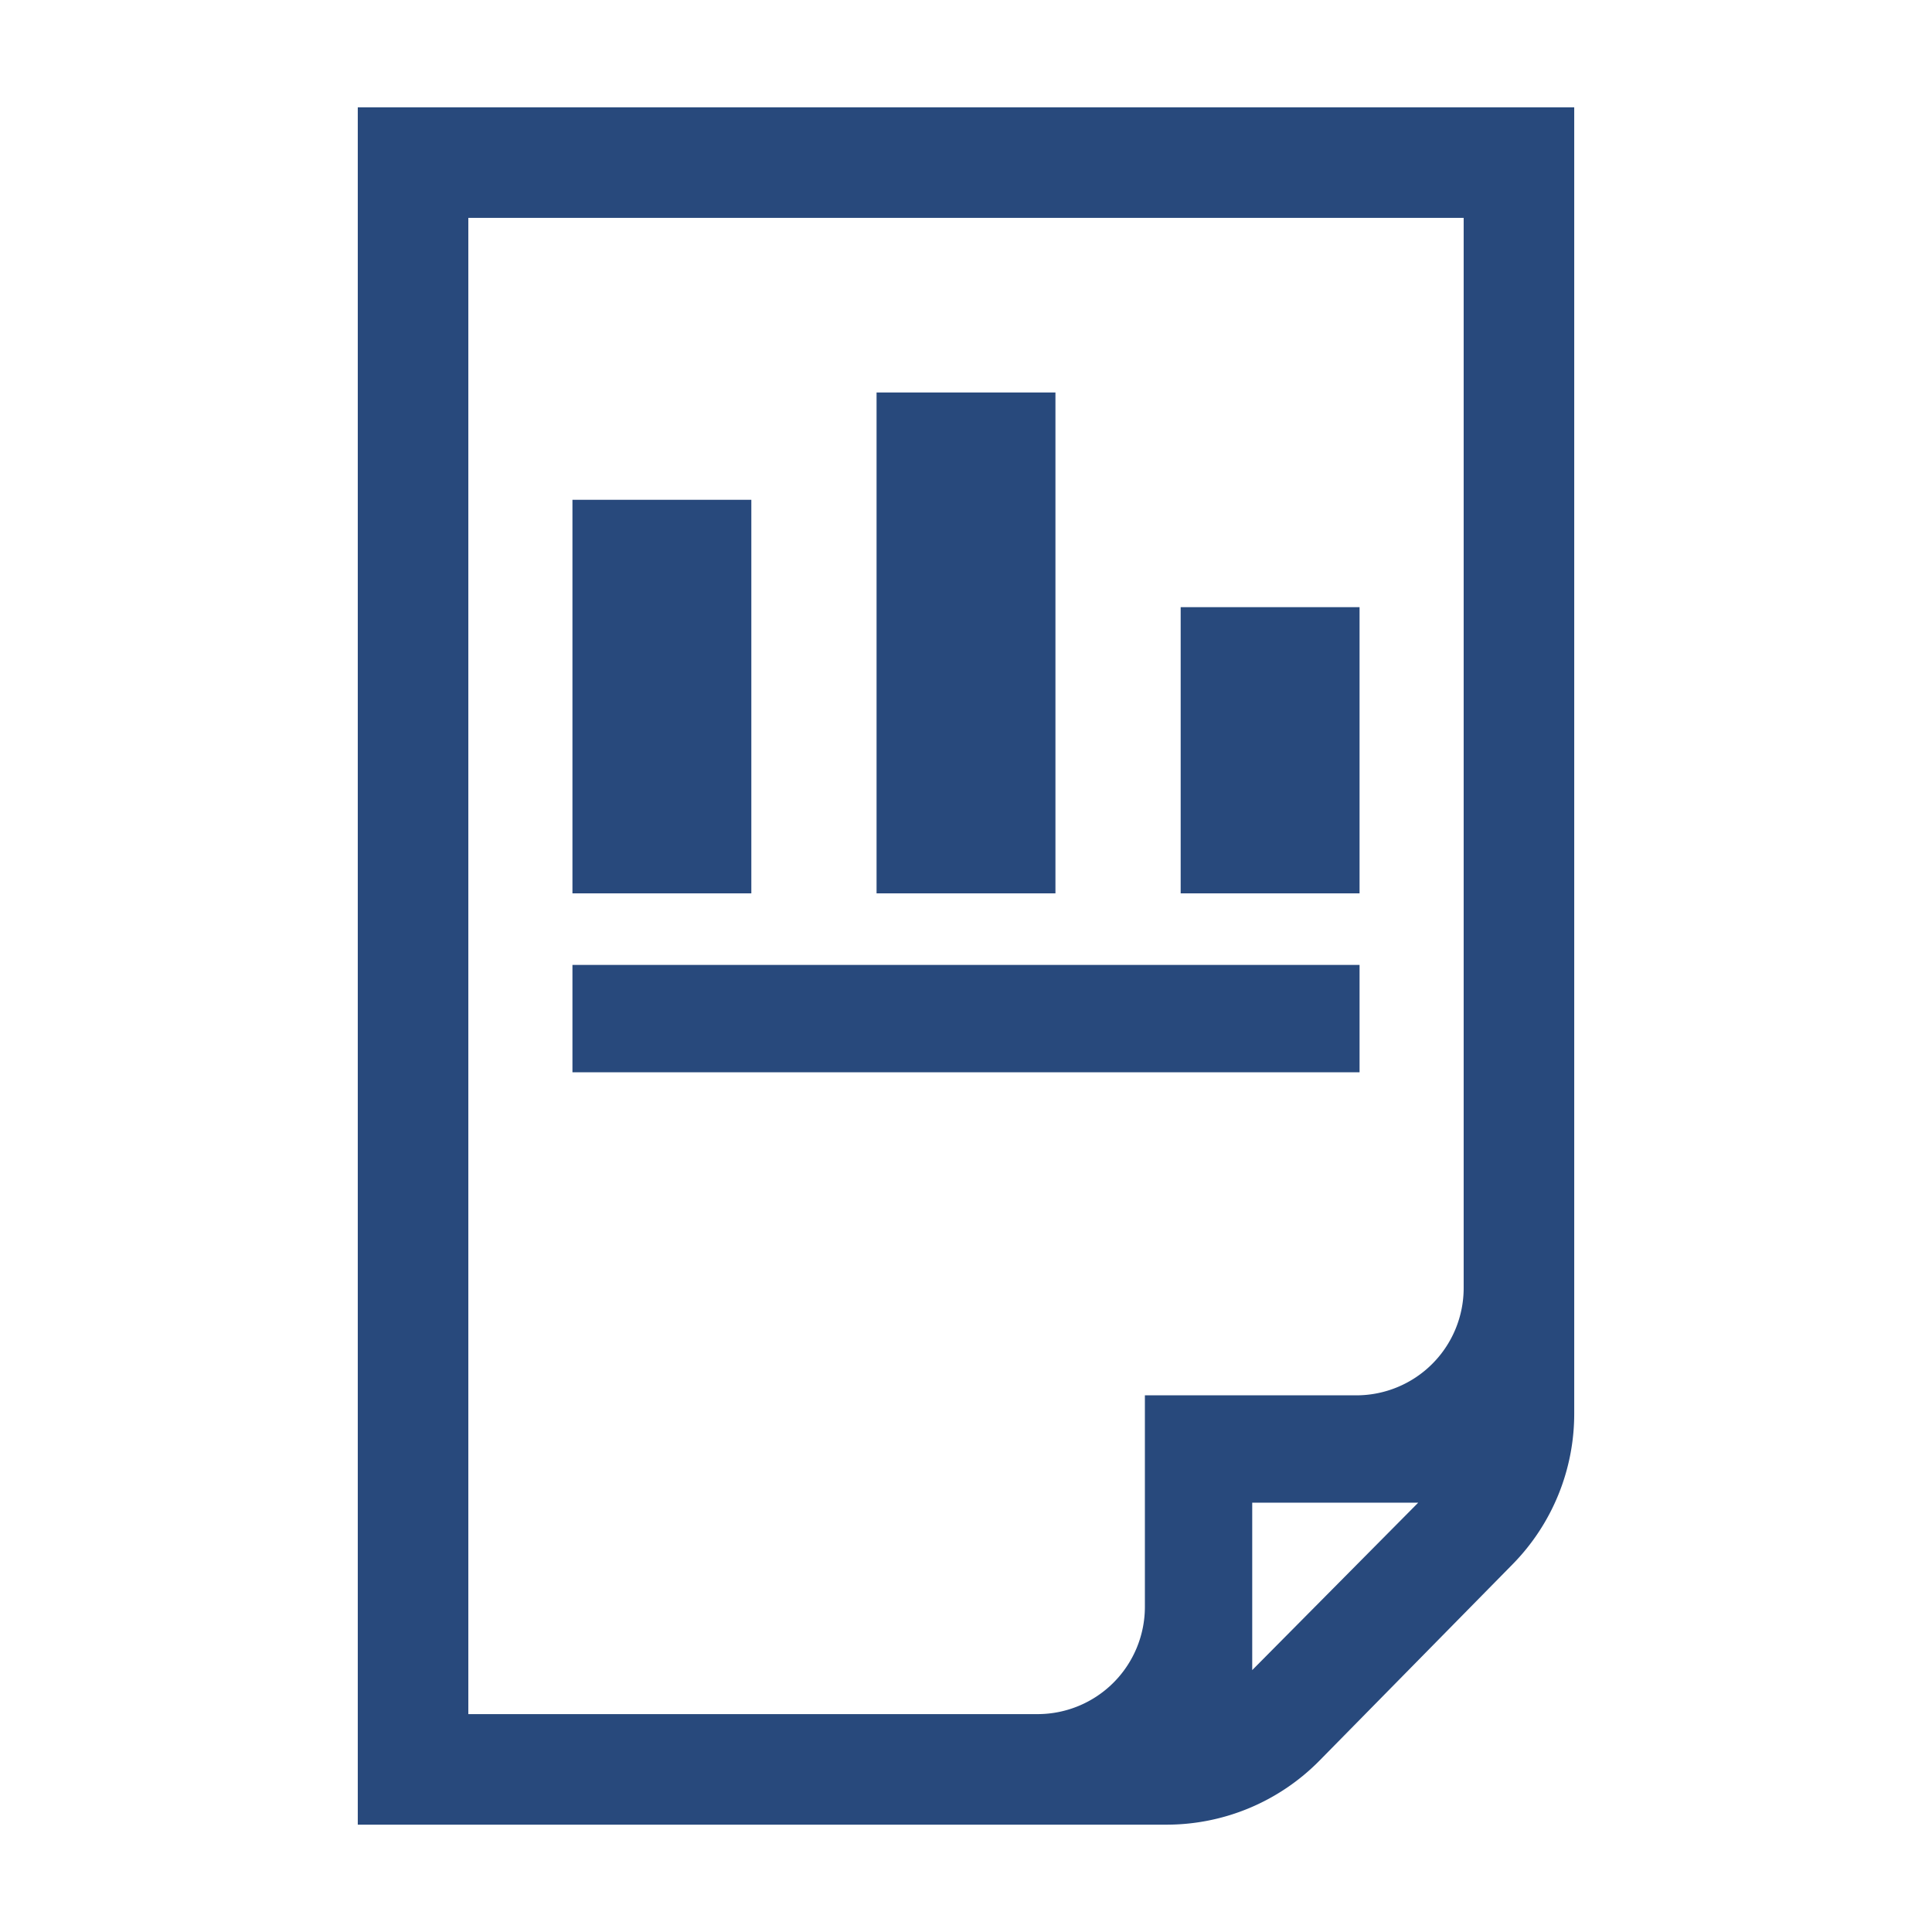 <svg xmlns="http://www.w3.org/2000/svg" viewBox="0 0 54 54"><path d="M10 3v48h22.6a6 6 0 0 0 4.28-1.79l5.39-5.48A6 6 0 0 0 44 39.49V3zm3.09 3.09h27.82V36a3 3 0 0 1-3 3H32v5.91a3 3 0 0 1-3 3H13.09zM35 46.68V42h4.64z" fill="#28497c"/><path d="M16 13.97h5v11h-5zm8.5-3h5v14h-5zm8.5 6h5v8h-5zm-17 10h22v3H16z" fill="#28497c"/></svg>